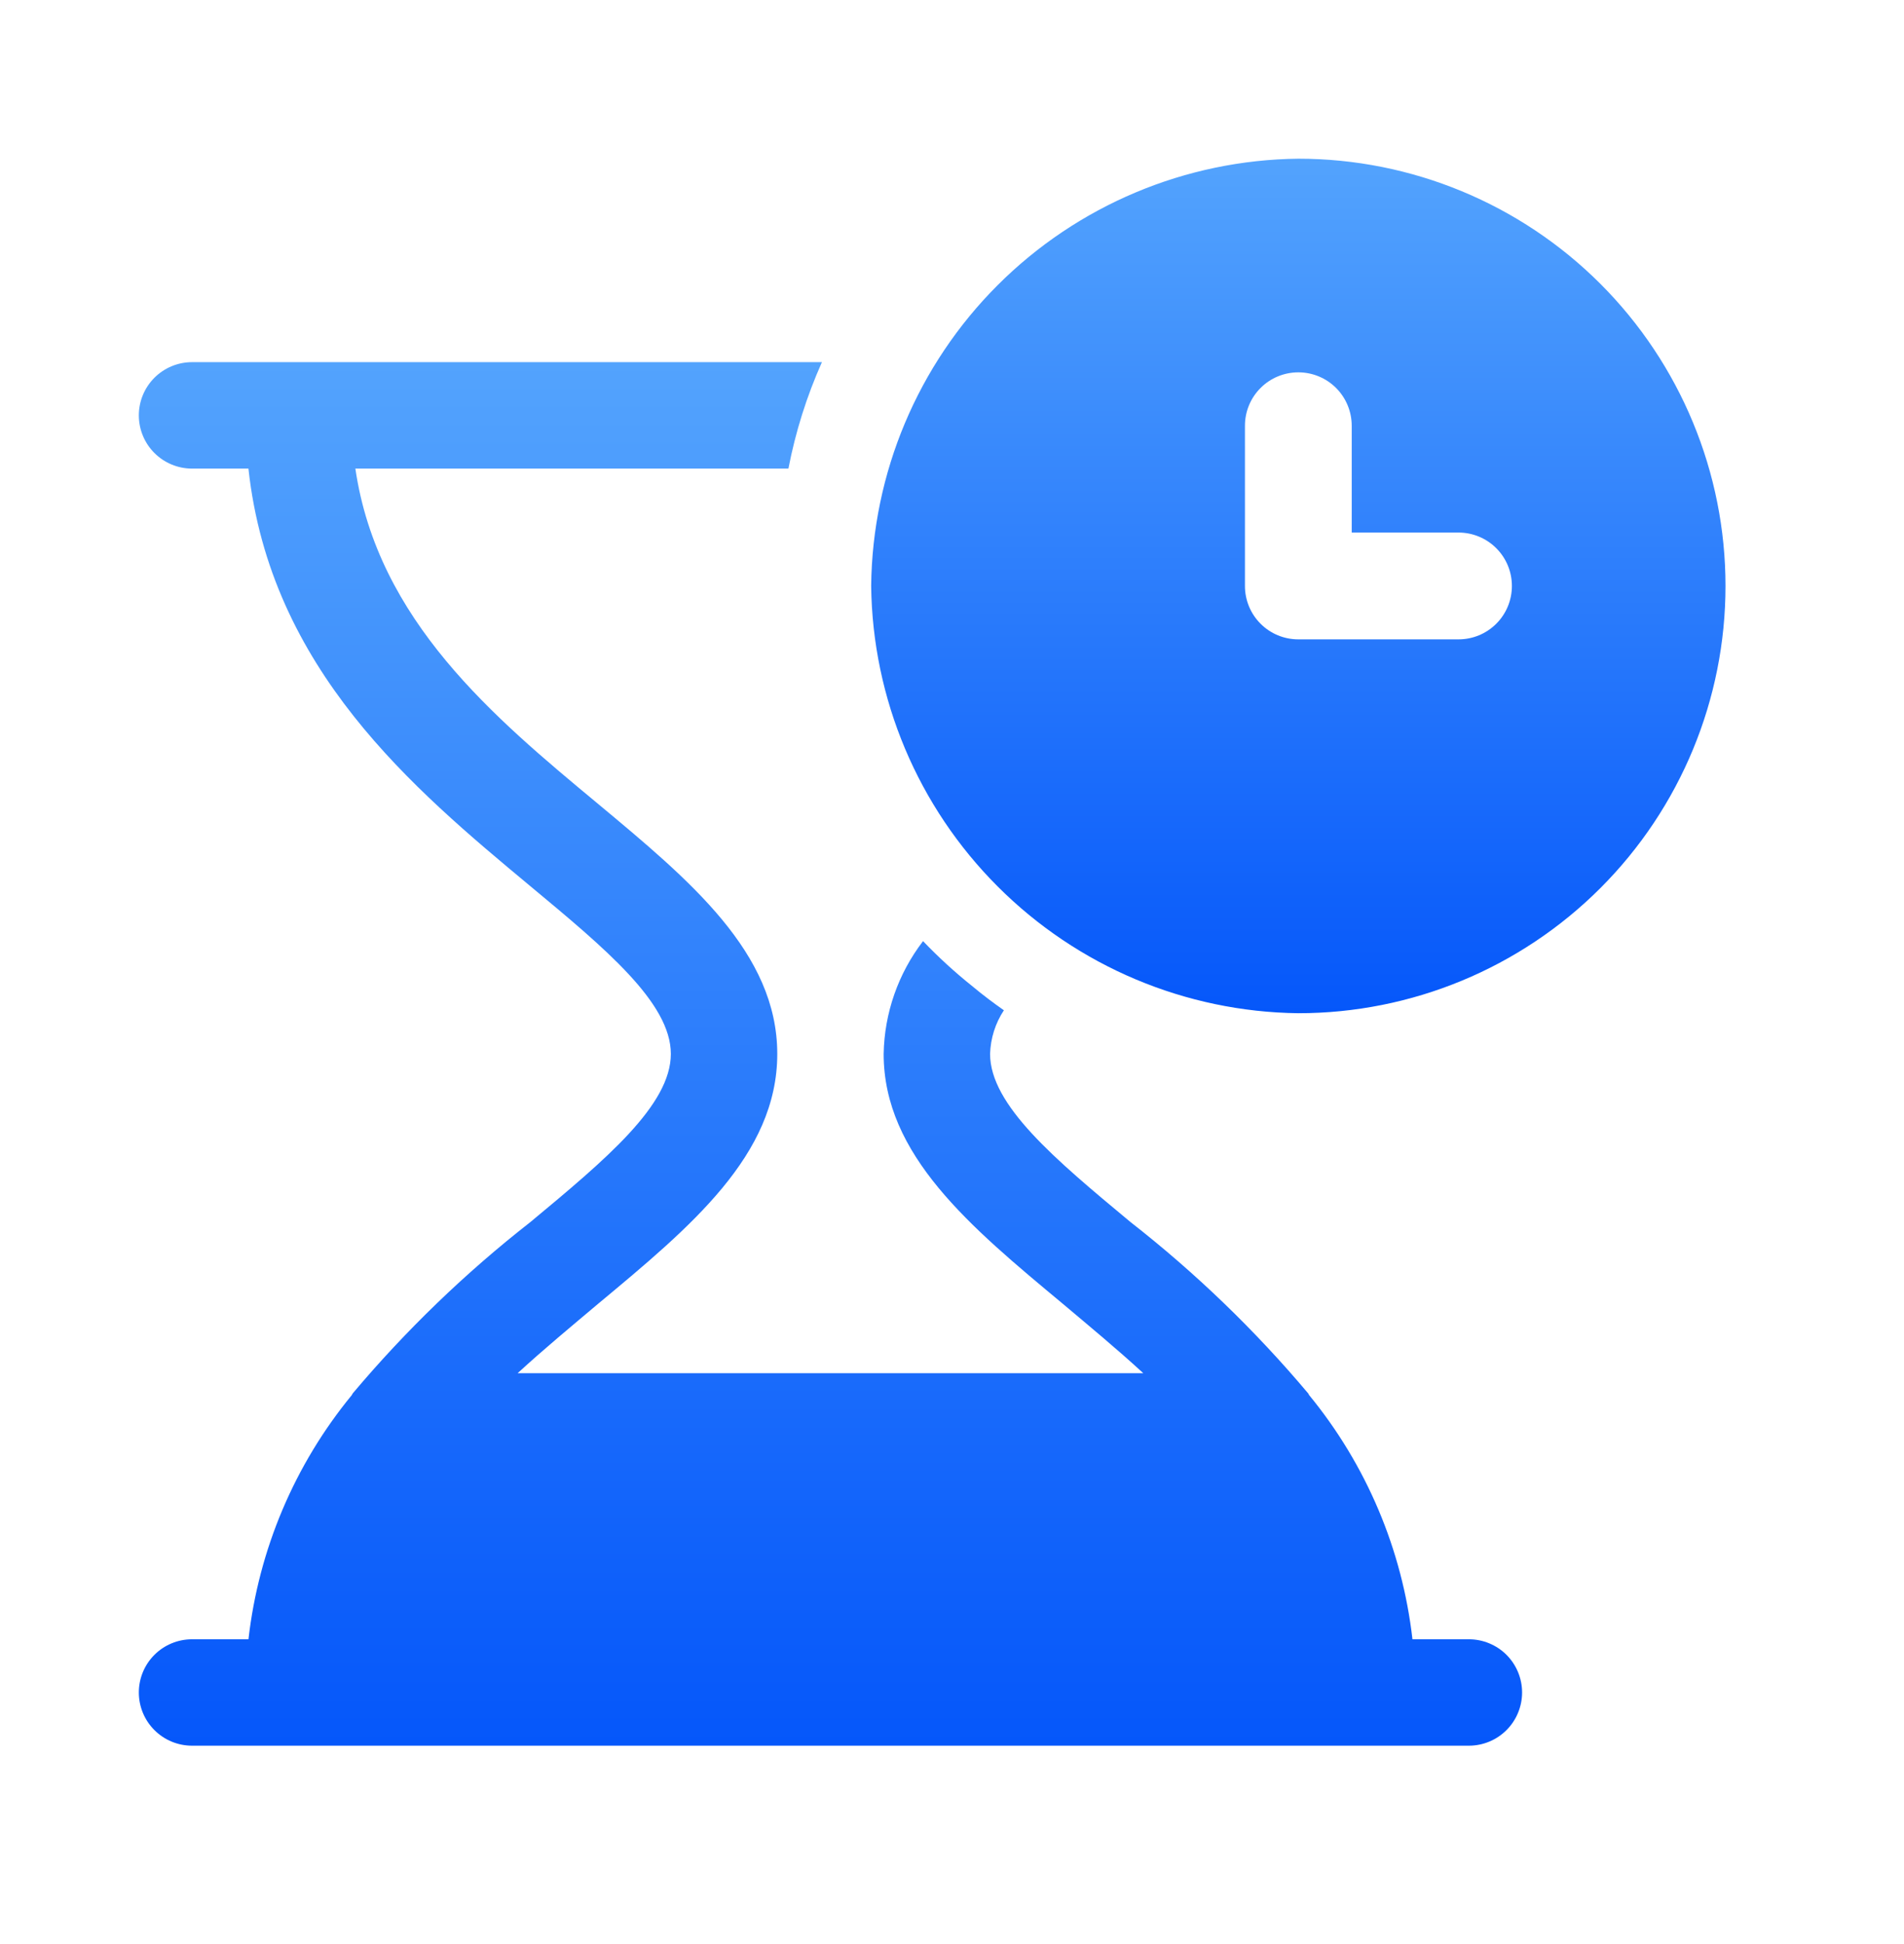<svg width="48" height="49" viewBox="0 0 48 49" fill="none" xmlns="http://www.w3.org/2000/svg">
<path d="M37.031 41.318H35.608C35.351 39.058 34.446 36.92 33.003 35.163C32.994 35.149 32.99 35.134 32.98 35.121C31.641 33.53 30.14 32.083 28.5 30.802C26.596 29.22 24.96 27.852 24.96 26.564C24.972 26.172 25.092 25.791 25.308 25.464C25.04 25.276 24.772 25.075 24.517 24.861C24.076 24.509 23.659 24.128 23.27 23.721C22.643 24.538 22.295 25.535 22.277 26.564C22.277 29.112 24.463 30.923 26.784 32.854C27.468 33.431 28.152 33.995 28.822 34.611H13.05C13.72 33.995 14.404 33.431 15.088 32.854C17.409 30.923 19.595 29.112 19.595 26.564C19.595 24.016 17.395 22.192 15.075 20.26C12.459 18.088 9.522 15.646 8.959 11.811H19.876C20.054 10.887 20.337 9.987 20.721 9.128H4.841C4.486 9.128 4.144 9.27 3.893 9.521C3.641 9.773 3.5 10.114 3.5 10.469C3.5 10.825 3.641 11.166 3.893 11.418C4.144 11.669 4.486 11.811 4.841 11.811H6.263C6.815 16.87 10.418 19.88 13.358 22.326C15.262 23.909 16.912 25.276 16.912 26.564C16.912 27.852 15.276 29.22 13.371 30.802C11.732 32.083 10.231 33.53 8.892 35.121C8.882 35.135 8.878 35.149 8.869 35.163C7.425 36.92 6.521 39.058 6.264 41.318H4.841C4.486 41.318 4.144 41.459 3.893 41.71C3.641 41.962 3.5 42.303 3.5 42.659C3.5 43.014 3.641 43.356 3.893 43.607C4.144 43.859 4.486 44 4.841 44H37.031C37.386 44 37.727 43.859 37.979 43.607C38.23 43.356 38.372 43.014 38.372 42.659C38.372 42.303 38.23 41.962 37.979 41.71C37.727 41.459 37.386 41.318 37.031 41.318Z" fill="url(#paint0_linear_1430_11625)"/>
<path d="M32.731 4C29.884 4.031 27.163 5.176 25.15 7.188C23.137 9.201 21.992 11.923 21.962 14.769C21.996 17.615 23.141 20.334 25.154 22.346C27.166 24.359 29.885 25.504 32.731 25.538C35.587 25.538 38.326 24.404 40.346 22.384C42.365 20.365 43.5 17.625 43.5 14.769C43.5 11.913 42.365 9.174 40.346 7.154C38.326 5.135 35.587 4 32.731 4ZM36.769 16.115H32.731C32.374 16.115 32.031 15.974 31.779 15.721C31.526 15.469 31.385 15.126 31.385 14.769V10.731C31.385 10.374 31.526 10.031 31.779 9.779C32.031 9.526 32.374 9.385 32.731 9.385C33.088 9.385 33.43 9.526 33.683 9.779C33.935 10.031 34.077 10.374 34.077 10.731V13.423H36.769C37.126 13.423 37.469 13.565 37.721 13.817C37.974 14.07 38.115 14.412 38.115 14.769C38.115 15.126 37.974 15.469 37.721 15.721C37.469 15.974 37.126 16.115 36.769 16.115Z" fill="url(#paint1_linear_1430_11625)"/>
<defs>
<linearGradient id="paint0_linear_1430_11625" x1="20.936" y1="9.128" x2="20.936" y2="44" gradientUnits="userSpaceOnUse">
<stop stop-color="#53A3FD"/>
<stop offset="1" stop-color="#0557FA"/>
</linearGradient>
<linearGradient id="paint1_linear_1430_11625" x1="32.731" y1="4" x2="32.731" y2="25.538" gradientUnits="userSpaceOnUse">
<stop stop-color="#53A3FD"/>
<stop offset="1" stop-color="#0557FA"/>
</linearGradient>
</defs>
</svg>
